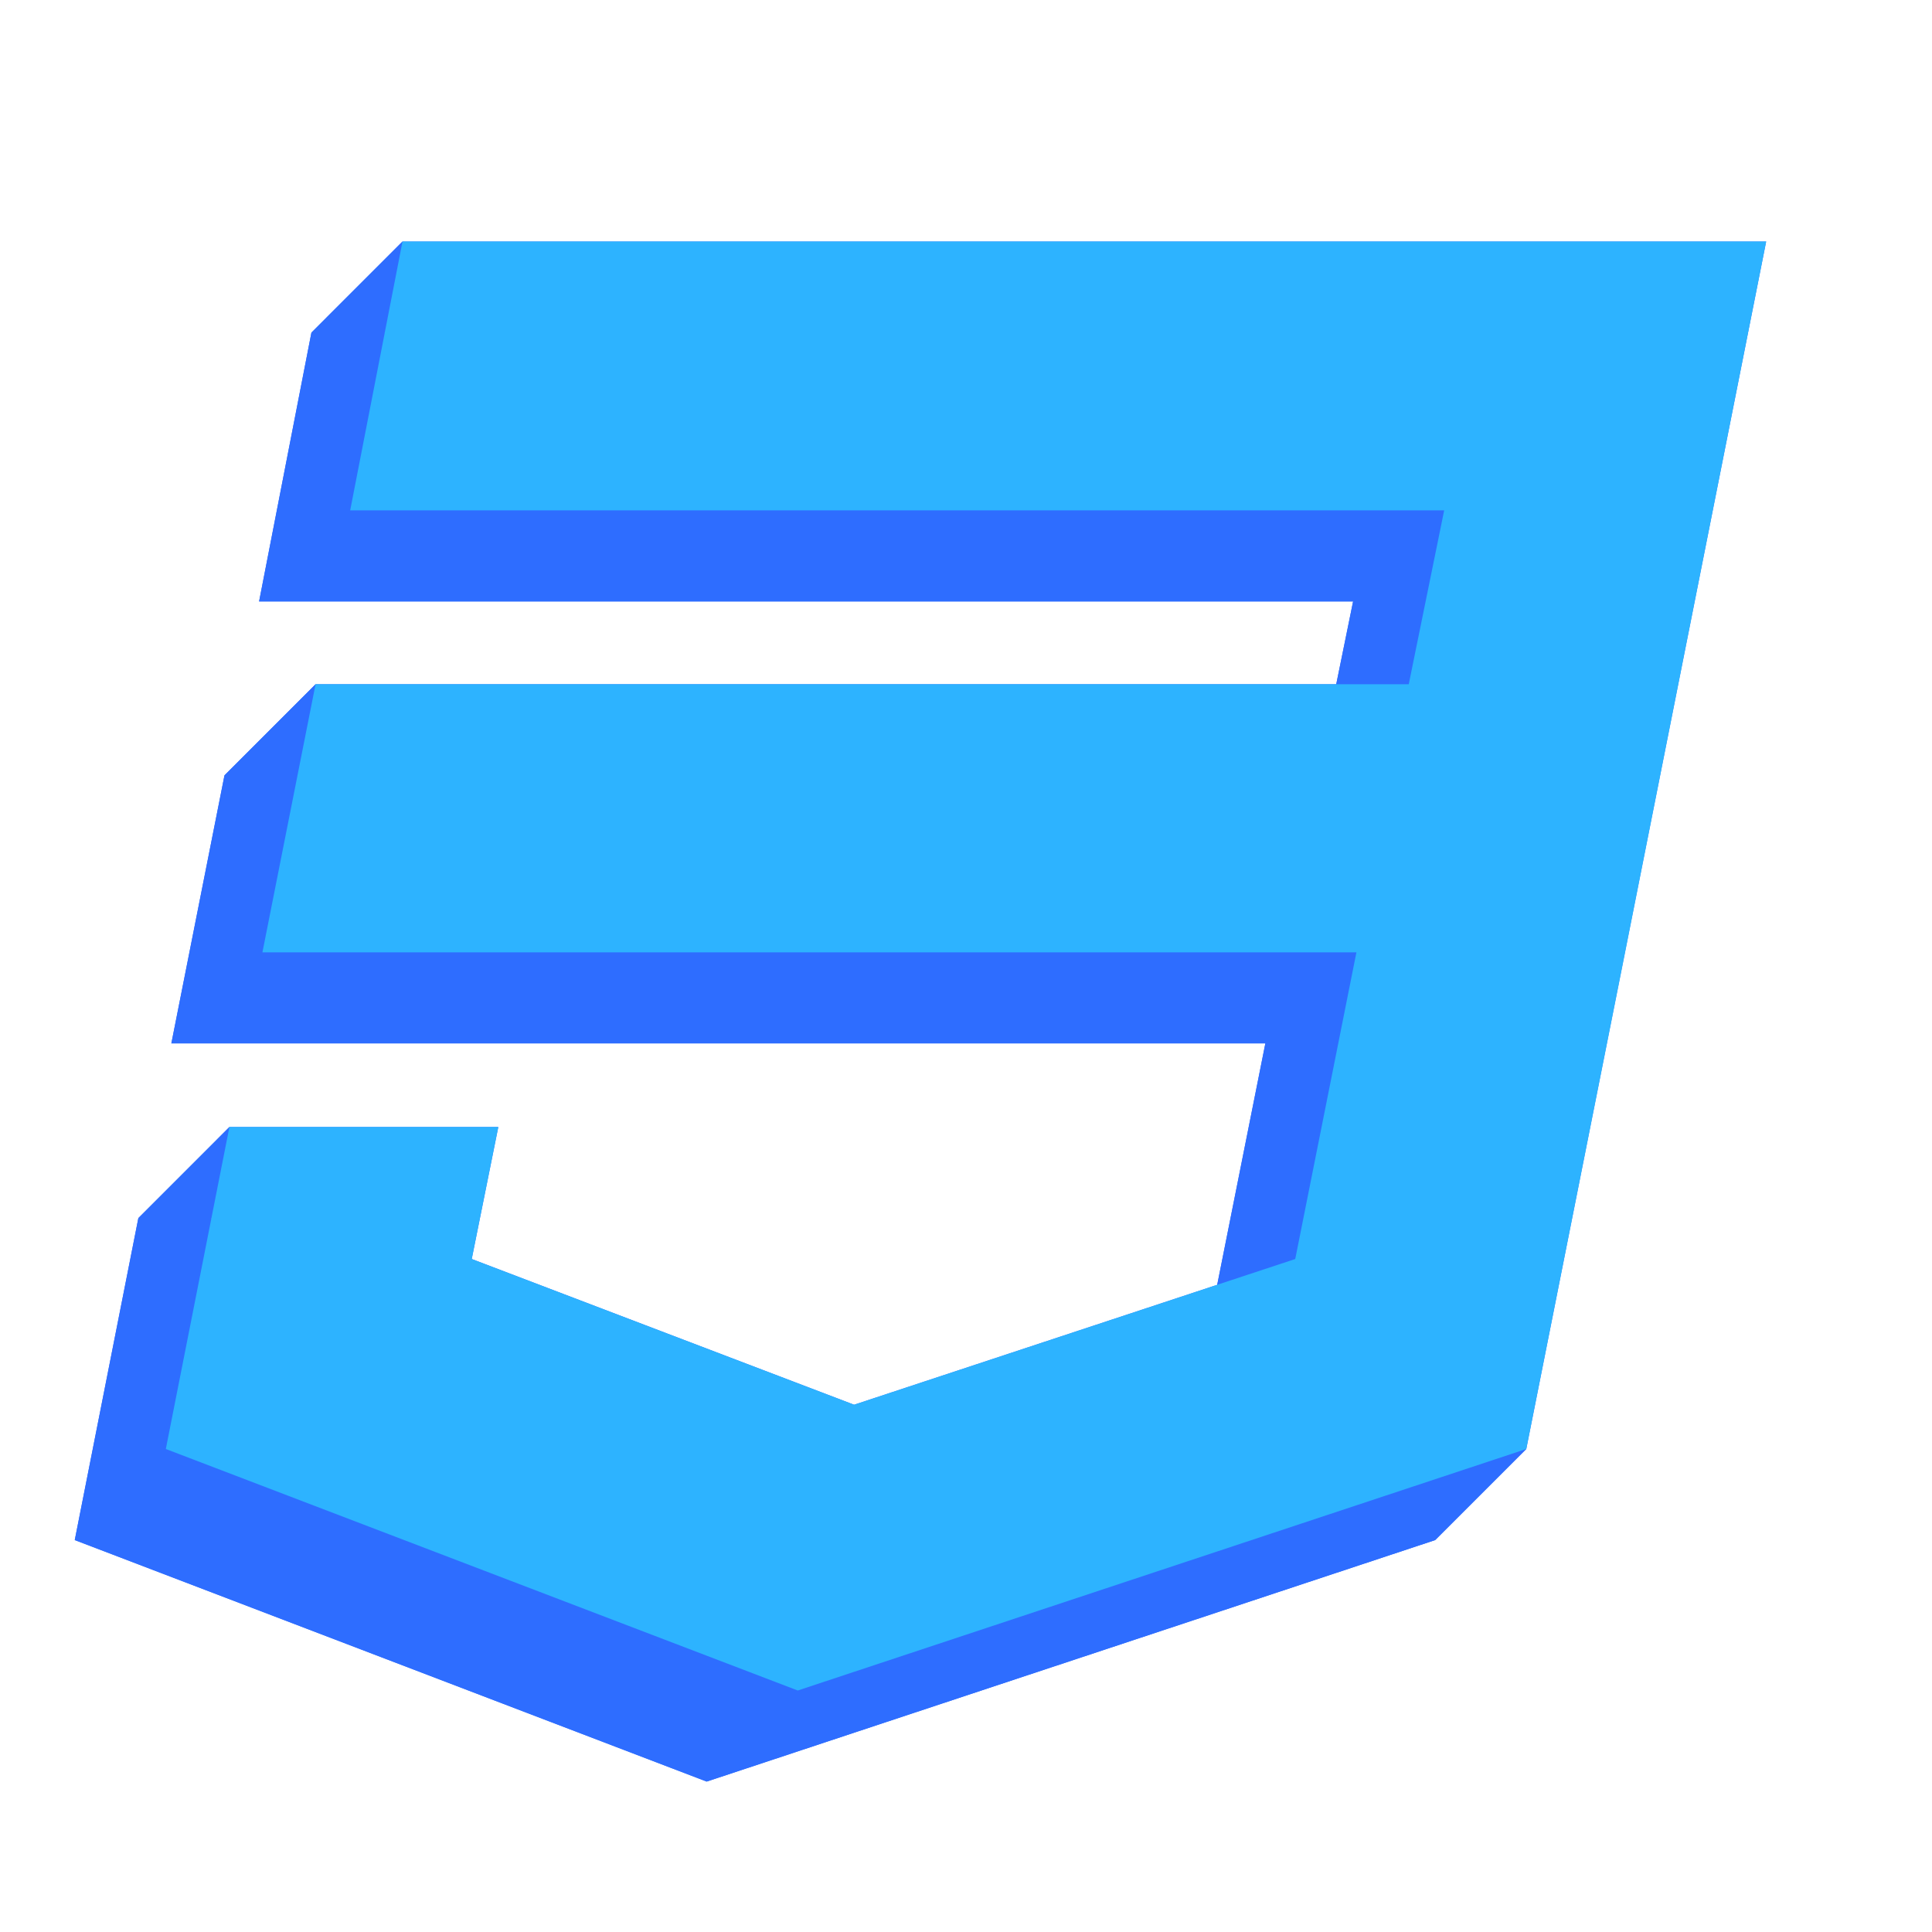 <svg width="150" height="150" viewBox="0 0 150 150" fill="none" xmlns="http://www.w3.org/2000/svg">
<path d="M24.179 25.821L20.116 46.696H105.054L102.304 60.196H17.429L13.304 81.008H98.242L93.492 104.821L59.241 116.134L29.554 104.821L31.616 94.571H10.742L5.804 119.571L54.867 138.321L111.429 119.571L130.054 25.821H24.179Z" fill="#2E6DFF"/>
<path d="M31.25 18.75H137.125L130.054 25.821H24.179L31.25 18.75Z" fill="#2E6DFF"/>
<path d="M109.375 53.125L112.125 39.625L105.054 46.696L102.304 60.196L109.375 53.125Z" fill="#2E6DFF"/>
<path d="M137.125 18.75L118.5 112.5L111.429 119.571L130.054 25.821L137.125 18.75Z" fill="#2E6DFF"/>
<path d="M112.125 39.625H27.188L20.116 46.696H105.054L112.125 39.625Z" fill="#2E6DFF"/>
<path d="M100.563 97.75L105.313 73.938L98.242 81.009L93.492 104.821L100.563 97.75Z" fill="#2E6DFF"/>
<path d="M24.5 53.125H109.375L102.304 60.196H17.429L24.5 53.125Z" fill="#2E6DFF"/>
<path d="M27.188 39.625L31.25 18.75L24.179 25.821L20.116 46.696L27.188 39.625Z" fill="#2E6DFF"/>
<path d="M105.313 73.938H20.375L13.304 81.009H98.242L105.313 73.938Z" fill="#2E6DFF"/>
<path d="M66.312 109.063L100.563 97.75L93.492 104.821L59.242 116.134L66.312 109.063Z" fill="#2E6DFF"/>
<path d="M118.5 112.5L61.938 131.25L54.867 138.321L111.429 119.571L118.5 112.5Z" fill="#2E6DFF"/>
<path d="M20.375 73.938L24.5 53.125L17.429 60.196L13.304 81.009L20.375 73.938Z" fill="#2E6DFF"/>
<path d="M36.625 97.75L66.312 109.063L59.241 116.134L29.554 104.821L36.625 97.75Z" fill="#2E6DFF"/>
<path d="M38.688 87.5L36.625 97.75L29.554 104.821L31.616 94.571L38.688 87.5Z" fill="#2E6DFF"/>
<path d="M17.812 87.5H38.688L31.616 94.571H10.742L17.812 87.5Z" fill="#2E6DFF"/>
<path d="M61.938 131.25L12.875 112.5L5.804 119.571L54.867 138.321L61.938 131.25Z" fill="#2E6DFF"/>
<path d="M12.875 112.5L17.812 87.5L10.742 94.571L5.804 119.571L12.875 112.5Z" fill="#2E6DFF"/>
<path d="M31.25 18.75L27.188 39.625H112.125L109.375 53.125H24.5L20.375 73.938H105.312L100.562 97.75L66.312 109.063L36.625 97.75L38.688 87.5H17.812L12.875 112.5L61.938 131.25L118.5 112.5L126 74.812L127.5 67.25L137.125 18.75H31.25Z" fill="#2DB3FF"/>
</svg>
